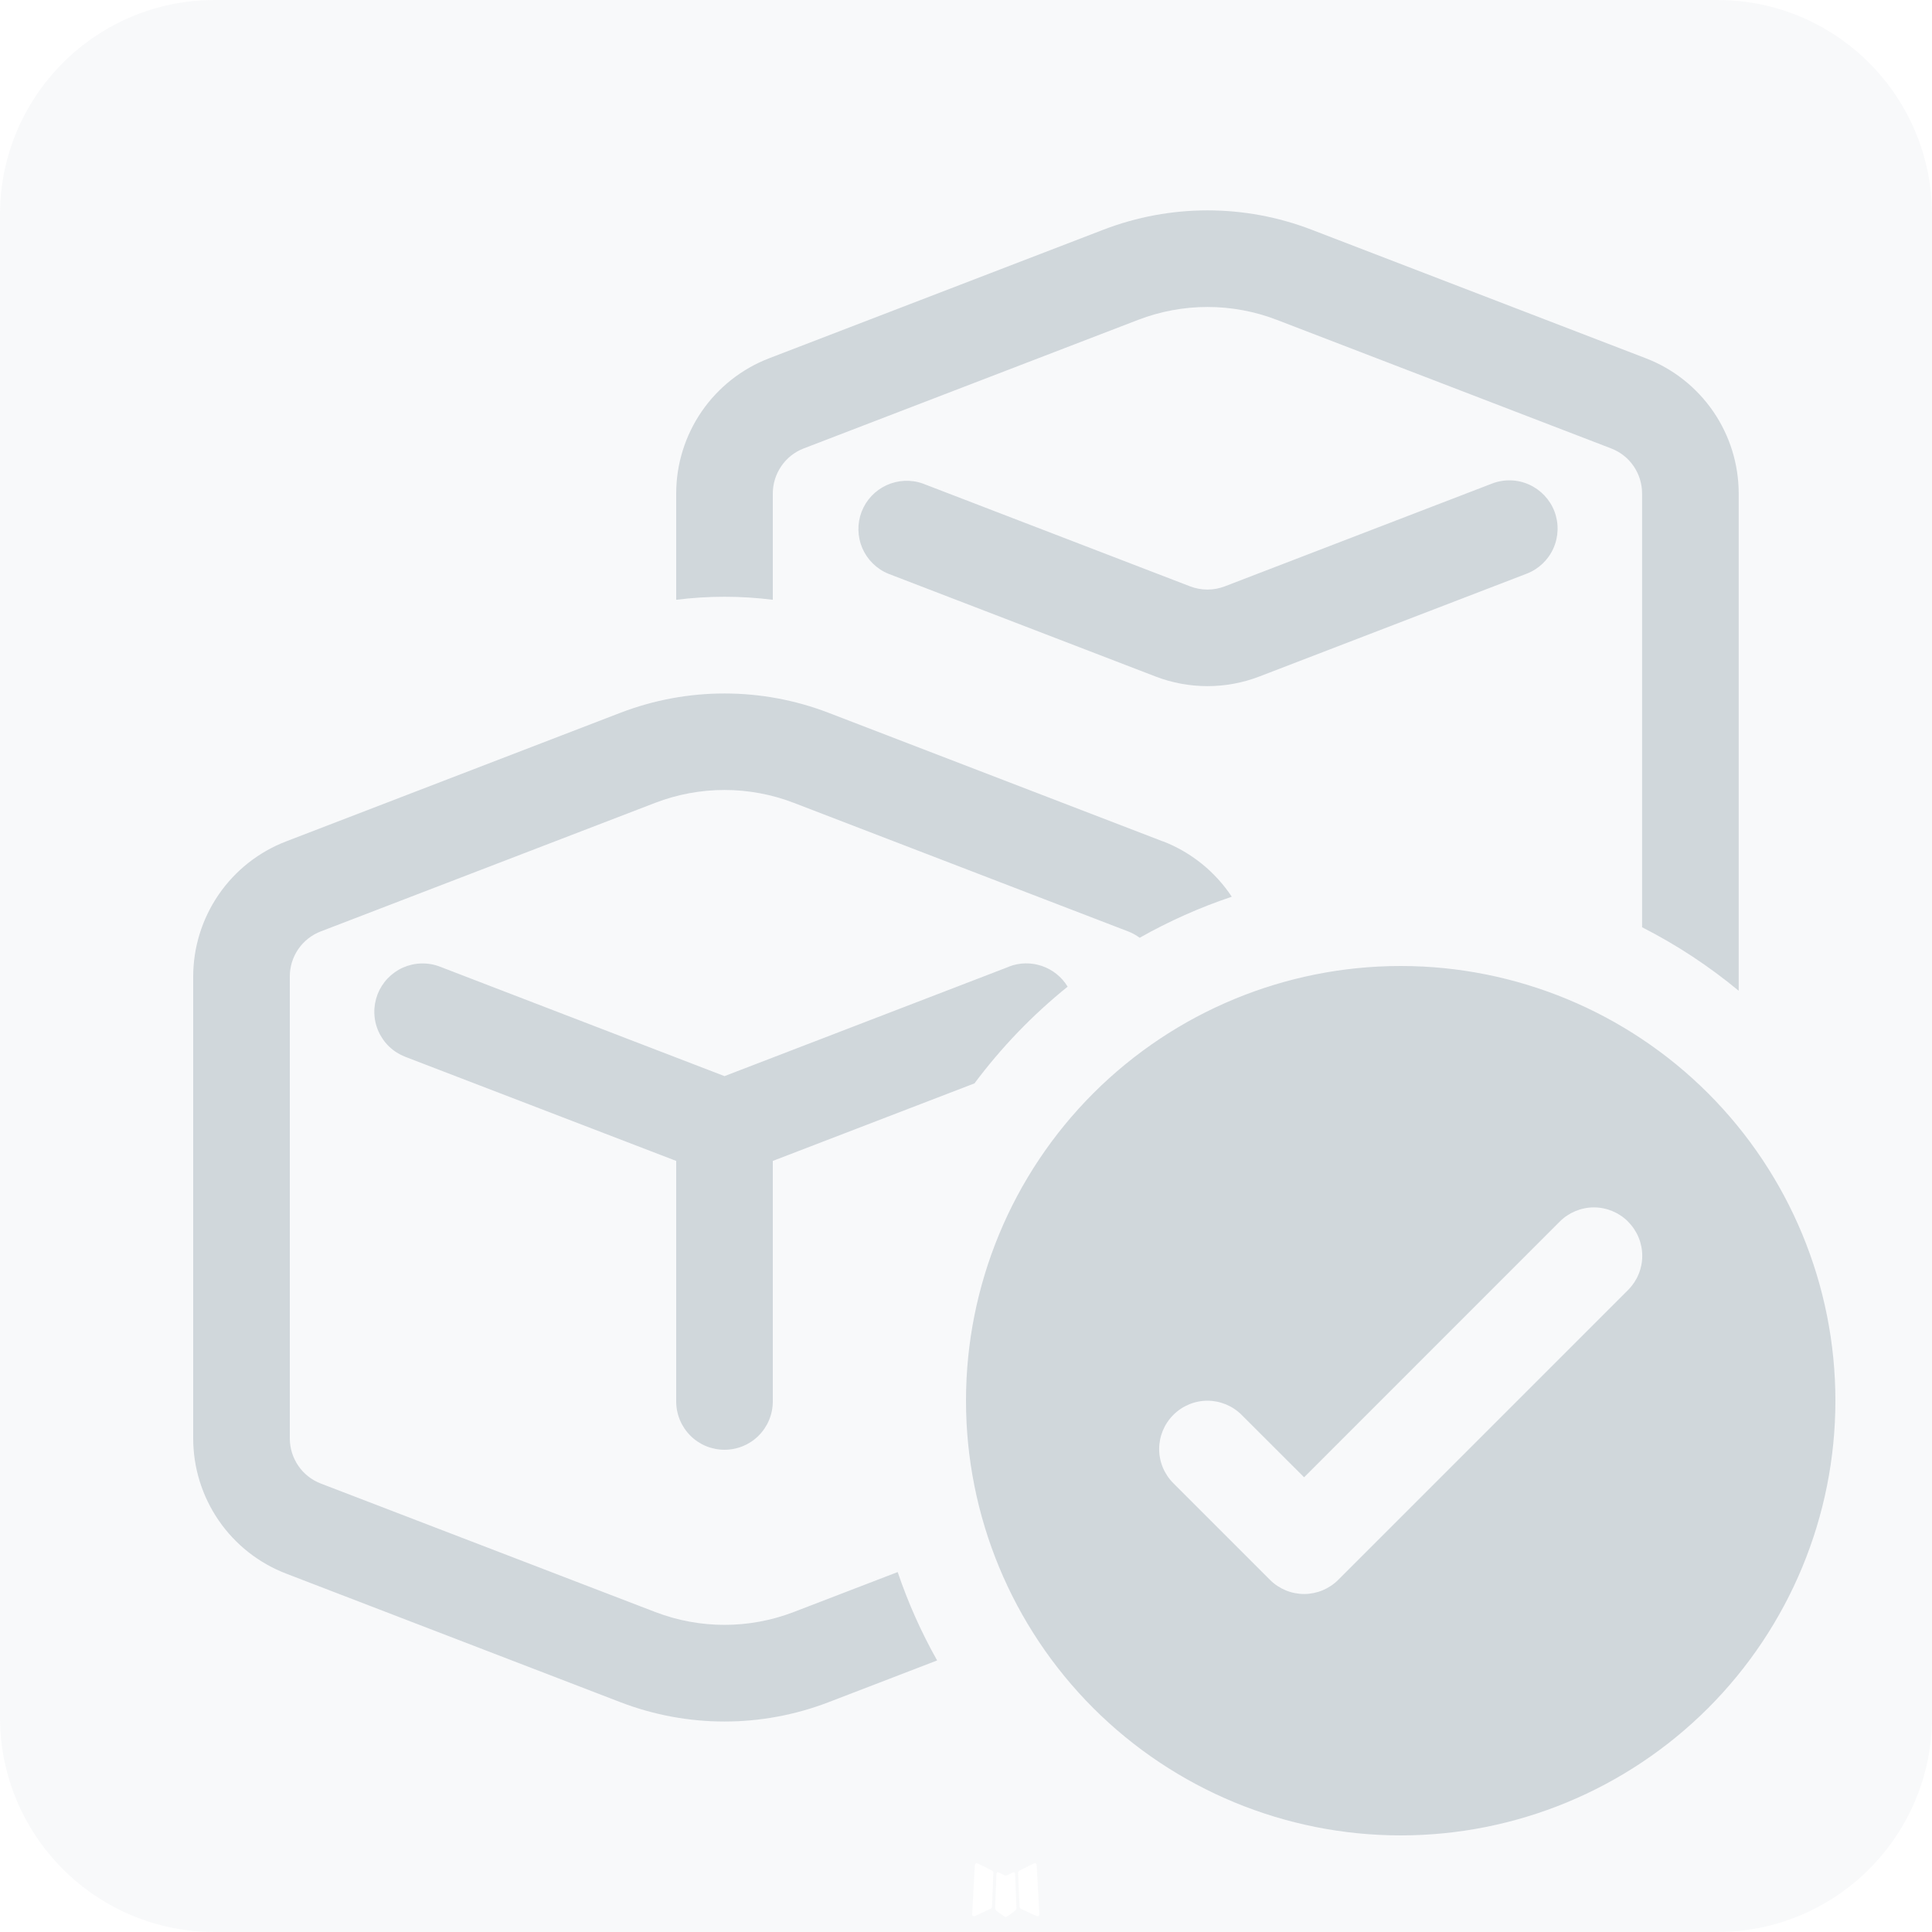 <svg width="36" height="36" viewBox="0 0 36 36" fill="none" xmlns="http://www.w3.org/2000/svg">
<g clip-path="url(#clip0_67_21)">
<path d="M32 0C34.209 0 36 1.791 36 4V32C36 34.209 34.209 36 32 36H4C1.791 36 0 34.209 0 32V4C0 1.791 1.791 0 4 0H32ZM18.898 34.89C18.893 34.887 18.887 34.888 18.881 34.889C18.876 34.889 18.871 34.891 18.866 34.894L18.776 34.938C18.77 34.941 18.763 34.943 18.756 34.945L18.752 34.945C18.742 34.947 18.731 34.947 18.721 34.944C18.717 34.943 18.714 34.942 18.71 34.94L18.609 34.89C18.597 34.885 18.587 34.887 18.579 34.892C18.575 34.895 18.572 34.9 18.57 34.905C18.568 34.91 18.567 34.915 18.567 34.921L18.542 35.542C18.542 35.55 18.543 35.559 18.545 35.567L18.546 35.571C18.548 35.58 18.552 35.588 18.558 35.596C18.562 35.601 18.567 35.606 18.572 35.61L18.713 35.71C18.718 35.713 18.723 35.716 18.729 35.717L18.73 35.718C18.738 35.72 18.747 35.72 18.755 35.717C18.759 35.716 18.762 35.714 18.766 35.711L18.906 35.611C18.913 35.606 18.919 35.6 18.924 35.594L18.925 35.593C18.931 35.584 18.936 35.575 18.938 35.565C18.94 35.558 18.94 35.551 18.94 35.544L18.916 34.928C18.915 34.919 18.915 34.909 18.91 34.901C18.907 34.896 18.903 34.892 18.898 34.89ZM19.297 34.721C19.291 34.718 19.284 34.718 19.277 34.719C19.271 34.72 19.265 34.722 19.259 34.725L18.997 34.856C18.992 34.859 18.988 34.862 18.984 34.866L18.983 34.867C18.978 34.872 18.974 34.879 18.972 34.885C18.971 34.889 18.971 34.894 18.971 34.898L18.997 35.528C18.997 35.534 18.999 35.539 19.001 35.544L19.001 35.545C19.004 35.551 19.008 35.557 19.012 35.561C19.015 35.564 19.019 35.566 19.023 35.568L19.319 35.705C19.332 35.709 19.345 35.707 19.354 35.7C19.36 35.696 19.363 35.689 19.365 35.681C19.367 35.675 19.368 35.668 19.367 35.661L19.318 34.767C19.317 34.756 19.317 34.745 19.311 34.735C19.307 34.729 19.302 34.724 19.297 34.721ZM18.215 34.721C18.208 34.717 18.2 34.717 18.193 34.718C18.189 34.719 18.185 34.721 18.182 34.723C18.176 34.726 18.173 34.733 18.17 34.739C18.167 34.747 18.165 34.755 18.164 34.763L18.114 35.672C18.114 35.684 18.119 35.694 18.127 35.7C18.134 35.706 18.144 35.707 18.154 35.706C18.159 35.705 18.165 35.703 18.169 35.701L18.458 35.567C18.462 35.566 18.465 35.564 18.468 35.561L18.47 35.56C18.476 35.555 18.48 35.549 18.482 35.542C18.484 35.538 18.485 35.534 18.485 35.53L18.51 34.898C18.51 34.894 18.509 34.889 18.509 34.885C18.506 34.878 18.503 34.87 18.497 34.865L18.496 34.864C18.492 34.86 18.488 34.857 18.483 34.855L18.215 34.721Z" fill="#5B7282" fill-opacity="0.04"/>
<path d="M24.439 4.28C23.191 3.8 21.809 3.8 20.561 4.28L14.332 6.676C13.822 6.872 13.384 7.218 13.075 7.667C12.766 8.117 12.6 8.65 12.6 9.196V11.176C13.198 11.101 13.802 11.101 14.4 11.176V9.196C14.4 9.014 14.455 8.837 14.558 8.687C14.66 8.536 14.806 8.421 14.976 8.356L21.208 5.96C22.04 5.64 22.96 5.64 23.792 5.96L30.022 8.356C30.192 8.421 30.338 8.536 30.441 8.687C30.543 8.837 30.598 9.014 30.598 9.196V17.278C31.243 17.606 31.846 18.004 32.398 18.461V9.196C32.398 8.651 32.233 8.118 31.924 7.668C31.615 7.218 31.178 6.872 30.668 6.676L24.439 4.28ZM21.668 15.676C22.193 15.879 22.642 16.24 22.952 16.709C22.357 16.909 21.782 17.165 21.236 17.474C21.171 17.425 21.099 17.385 21.022 17.356L14.792 14.96C13.96 14.64 13.04 14.64 12.208 14.96L5.976 17.356C5.806 17.421 5.66 17.537 5.557 17.687C5.454 17.838 5.399 18.016 5.4 18.198V26.802C5.4 26.984 5.455 27.162 5.558 27.312C5.66 27.462 5.806 27.577 5.976 27.643L12.208 30.037C13.04 30.357 13.96 30.357 14.792 30.037L16.727 29.293C16.922 29.869 17.168 30.418 17.462 30.94L15.439 31.718C14.191 32.198 12.809 32.198 11.561 31.718L5.332 29.322C4.822 29.126 4.384 28.781 4.075 28.331C3.766 27.881 3.6 27.348 3.6 26.802V18.198C3.6 17.652 3.766 17.119 4.075 16.669C4.384 16.219 4.822 15.874 5.332 15.678L11.56 13.282C12.808 12.802 14.19 12.802 15.439 13.282L21.668 15.678V15.676ZM18.801 18.011C18.998 17.935 19.215 17.931 19.415 18C19.615 18.068 19.784 18.204 19.894 18.385C19.242 18.91 18.659 19.516 18.158 20.187L14.4 21.632V26.114C14.4 26.353 14.305 26.582 14.136 26.751C13.968 26.92 13.739 27.014 13.5 27.014C13.261 27.014 13.032 26.92 12.864 26.751C12.695 26.582 12.6 26.353 12.6 26.114V21.632L7.551 19.692C7.441 19.649 7.34 19.586 7.254 19.504C7.169 19.423 7.1 19.325 7.052 19.217C7.004 19.109 6.978 18.992 6.975 18.874C6.972 18.756 6.993 18.639 7.035 18.528C7.078 18.418 7.142 18.317 7.223 18.232C7.305 18.146 7.402 18.077 7.51 18.029C7.618 17.982 7.735 17.955 7.853 17.953C7.971 17.95 8.089 17.97 8.199 18.013L13.5 20.052L18.801 18.013V18.011ZM28.964 9.527C28.878 9.305 28.707 9.125 28.489 9.028C28.271 8.931 28.024 8.925 27.801 9.011L22.822 10.926C22.614 11.006 22.384 11.006 22.176 10.926L17.197 9.011C16.976 8.932 16.733 8.943 16.52 9.041C16.306 9.139 16.14 9.316 16.055 9.535C15.971 9.755 15.976 9.998 16.068 10.214C16.161 10.429 16.334 10.6 16.551 10.69L21.53 12.605C22.154 12.845 22.845 12.845 23.468 12.605L28.447 10.69C28.67 10.604 28.849 10.434 28.946 10.216C29.043 9.998 29.049 9.75 28.964 9.527ZM34.2 26.1C34.2 28.248 33.347 30.308 31.828 31.828C30.308 33.347 28.248 34.2 26.1 34.2C23.952 34.2 21.892 33.347 20.372 31.828C18.853 30.308 18 28.248 18 26.1C18 23.952 18.853 21.892 20.372 20.372C21.892 18.853 23.952 18 26.1 18C28.248 18 30.308 18.853 31.828 20.372C33.347 21.892 34.2 23.952 34.2 26.1ZM30.337 22.763C30.254 22.679 30.154 22.613 30.045 22.567C29.936 22.522 29.818 22.498 29.7 22.498C29.582 22.498 29.464 22.522 29.355 22.567C29.246 22.613 29.146 22.679 29.063 22.763L24.3 27.527L23.137 26.365C22.968 26.196 22.739 26.101 22.501 26.1C22.262 26.1 22.033 26.195 21.864 26.364C21.695 26.532 21.6 26.761 21.599 27C21.599 27.239 21.694 27.468 21.863 27.637L23.663 29.437C23.746 29.521 23.846 29.587 23.955 29.633C24.064 29.678 24.182 29.702 24.3 29.702C24.418 29.702 24.536 29.678 24.645 29.633C24.754 29.587 24.854 29.521 24.937 29.437L30.337 24.037C30.506 23.868 30.601 23.64 30.601 23.401C30.601 23.162 30.506 22.933 30.337 22.765V22.763Z" fill="#5B7282" fill-opacity="0.25"/>
</g>
<defs>
<clipPath id="clip0_67_21">
<rect width="36" height="36" fill="white"/>
</clipPath>
</defs>
</svg>
